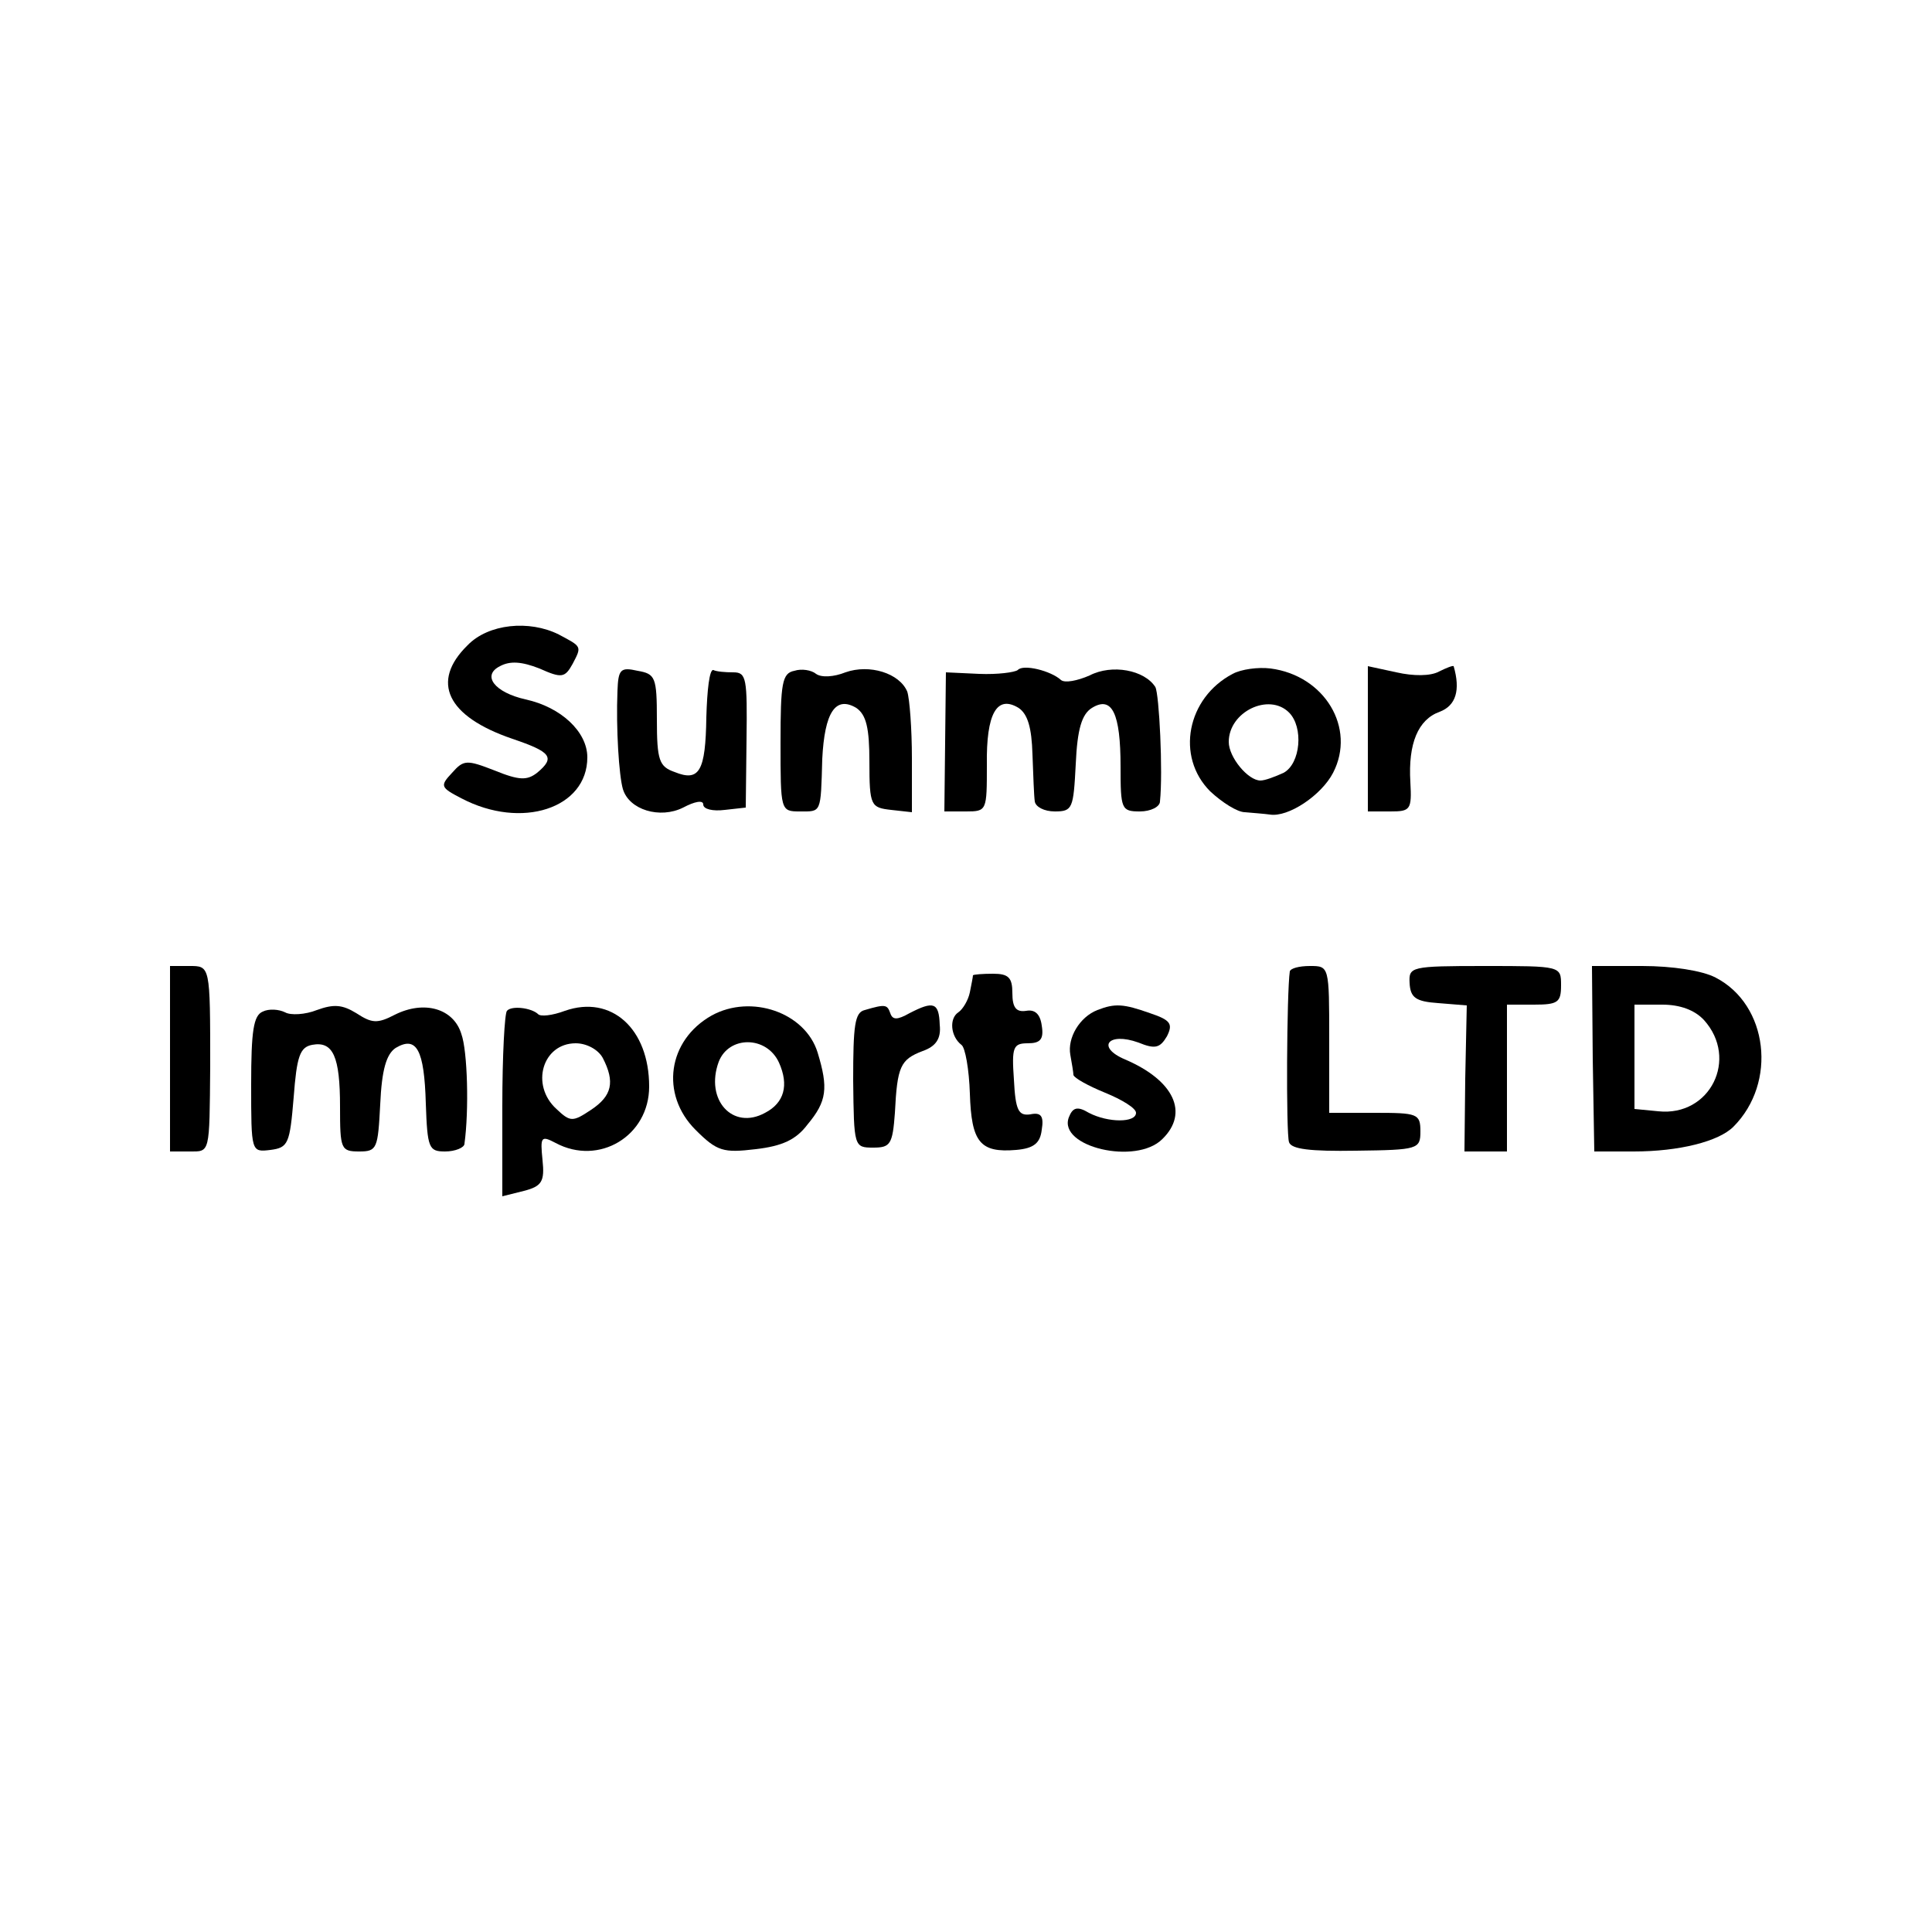 <?xml version="1.0" standalone="no"?>
<!DOCTYPE svg PUBLIC "-//W3C//DTD SVG 20010904//EN"
 "http://www.w3.org/TR/2001/REC-SVG-20010904/DTD/svg10.dtd">
<svg version="1.0" xmlns="http://www.w3.org/2000/svg"
 width="250pt" height="250pt" viewBox="0 0 250 250"
 preserveAspectRatio="xMidYMid meet">
<g transform="translate(0,250) scale(0.1,-0.1)"
fill="#000000" stroke="none">
<path d="M605 1665 c-48 -47 -27 -92 58 -121 50 -17 56 -24 32 -44 -13 -10
-23 -10 -55 3 -36 14 -40 14 -55 -3 -16 -17 -15 -19 12 -33 78 -41 163 -13
163 53 0 33 -34 65 -80 75 -40 9 -57 31 -33 43 13 7 28 6 51 -3 29 -13 33 -12
43 6 12 23 12 22 -18 38 -38 19 -91 14 -118 -14z"/>
<path d="M799 1606 c-2 -49 2 -110 7 -127 8 -27 48 -39 78 -24 15 8 26 10 26
4 0 -6 12 -9 28 -7 l27 3 1 88 c1 79 0 87 -17 87 -11 0 -22 1 -26 3 -5 1 -8
-26 -9 -61 -1 -70 -9 -84 -41 -71 -20 7 -23 15 -23 68 0 55 -2 59 -25 63 -22
5 -25 2 -26 -26z"/>
<path d="M1028 1632 c-16 -3 -18 -16 -18 -93 0 -88 0 -89 25 -89 28 0 27 -3
29 68 3 60 17 82 44 66 13 -9 17 -26 17 -70 0 -57 2 -59 28 -62 l27 -3 0 70
c0 38 -3 77 -6 86 -10 24 -49 36 -80 25 -15 -6 -31 -7 -38 -2 -6 5 -19 7 -28
4z"/>
<path d="M1317 1633 c-4 -3 -26 -6 -50 -5 l-43 2 -1 -90 -1 -90 28 0 c27 0 27
1 27 60 -1 67 13 91 41 74 12 -8 17 -26 18 -60 1 -27 2 -55 3 -61 1 -7 12 -13
26 -13 23 0 24 4 27 61 2 46 8 65 21 73 26 16 37 -7 37 -76 0 -55 1 -58 25
-58 14 0 26 6 26 13 4 38 -1 139 -6 148 -14 22 -56 30 -85 15 -16 -7 -32 -10
-37 -6 -13 12 -49 21 -56 13z"/>
<path d="M1595 1628 c-59 -31 -74 -107 -29 -152 15 -14 35 -27 45 -27 11 -1
25 -2 32 -3 24 -4 67 25 82 54 30 58 -11 126 -81 135 -16 2 -38 -1 -49 -7z
m73 -50 c19 -19 15 -66 -7 -78 -11 -5 -24 -10 -30 -10 -16 0 -41 30 -41 50 0
39 52 64 78 38z"/>
<path d="M1770 1544 l0 -94 29 0 c26 0 28 2 26 38 -3 50 10 81 38 91 21 8 27
28 18 59 -1 1 -9 -2 -19 -7 -11 -6 -33 -6 -55 -1 l-37 8 0 -94z"/>
<path d="M220 1130 l0 -120 25 0 c27 0 26 -4 27 110 0 131 0 130 -27 130 l-25
0 0 -120z"/>
<path d="M1669 1243 c-4 -27 -5 -210 -1 -221 3 -9 27 -12 87 -11 80 1 83 2 83
25 0 23 -4 24 -59 24 l-59 0 0 95 c0 95 0 95 -25 95 -14 0 -25 -3 -26 -7z"/>
<path d="M1824 1228 c1 -19 8 -24 37 -26 l37 -3 -2 -95 -1 -94 28 0 27 0 0 95
0 95 35 0 c31 0 35 3 35 25 0 25 0 25 -99 25 -96 0 -98 -1 -97 -22z"/>
<path d="M2061 1130 l2 -120 51 0 c59 0 110 13 129 32 57 57 45 158 -23 193
-17 9 -56 15 -95 15 l-65 0 1 -120z m144 50 c45 -50 8 -125 -59 -118 l-31 3 0
68 0 67 36 0 c23 0 42 -7 54 -20z"/>
<path d="M1259 1238 c0 -2 -2 -12 -4 -22 -2 -10 -9 -22 -15 -26 -12 -8 -10
-31 4 -42 5 -3 10 -32 11 -63 2 -63 13 -77 60 -73 23 2 31 9 33 26 3 18 -1 23
-15 20 -15 -2 -19 5 -21 45 -3 42 -1 47 18 47 16 0 21 5 18 23 -2 15 -9 21
-20 19 -13 -2 -18 4 -18 23 0 20 -5 25 -25 25 -14 0 -25 -1 -26 -2z"/>
<path d="M340 1191 c-12 -5 -15 -25 -15 -94 0 -88 0 -88 25 -85 23 3 25 8 30
68 4 53 8 65 24 68 27 5 36 -15 36 -80 0 -55 1 -58 25 -58 23 0 24 4 27 61 2
45 8 65 20 73 27 16 37 -2 39 -72 2 -58 4 -62 25 -62 13 0 25 5 25 10 6 43 4
120 -4 142 -10 33 -48 44 -86 25 -23 -12 -30 -11 -50 2 -18 11 -29 12 -51 4
-15 -6 -34 -7 -41 -3 -8 4 -21 5 -29 1z"/>
<path d="M656 1192 c-3 -3 -6 -58 -6 -123 l0 -117 28 7 c23 6 27 12 24 40 -3
30 -2 32 17 22 56 -30 121 9 121 73 0 75 -49 119 -109 98 -16 -6 -32 -8 -35
-4 -9 8 -34 11 -40 4z m124 -61 c16 -31 12 -49 -15 -67 -24 -16 -27 -16 -45 1
-34 31 -18 85 25 85 14 0 29 -8 35 -19z"/>
<path d="M921 1186 c-57 -32 -67 -102 -21 -148 28 -28 36 -30 78 -25 34 4 52
12 67 32 25 30 27 47 13 93 -16 52 -86 76 -137 48z m87 -61 c13 -29 7 -52 -18
-65 -42 -23 -78 17 -60 66 13 34 62 34 78 -1z"/>
<path d="M1119 1193 c-13 -3 -15 -20 -15 -91 1 -86 1 -87 26 -87 22 0 25 4 28
45 3 60 7 69 36 80 17 6 24 16 22 34 -1 29 -8 31 -39 15 -16 -9 -22 -9 -25 0
-4 11 -6 12 -33 4z"/>
<path d="M1420 1193 c-23 -9 -39 -36 -35 -58 2 -11 4 -23 4 -26 1 -4 19 -14
41 -23 22 -9 40 -20 40 -26 0 -13 -36 -13 -61 0 -15 9 -21 7 -26 -6 -14 -38
87 -62 121 -28 35 34 15 76 -48 103 -38 16 -22 36 17 22 22 -9 28 -7 37 8 8
16 5 21 -22 30 -34 12 -45 13 -68 4z"/>
</g>
</svg>
